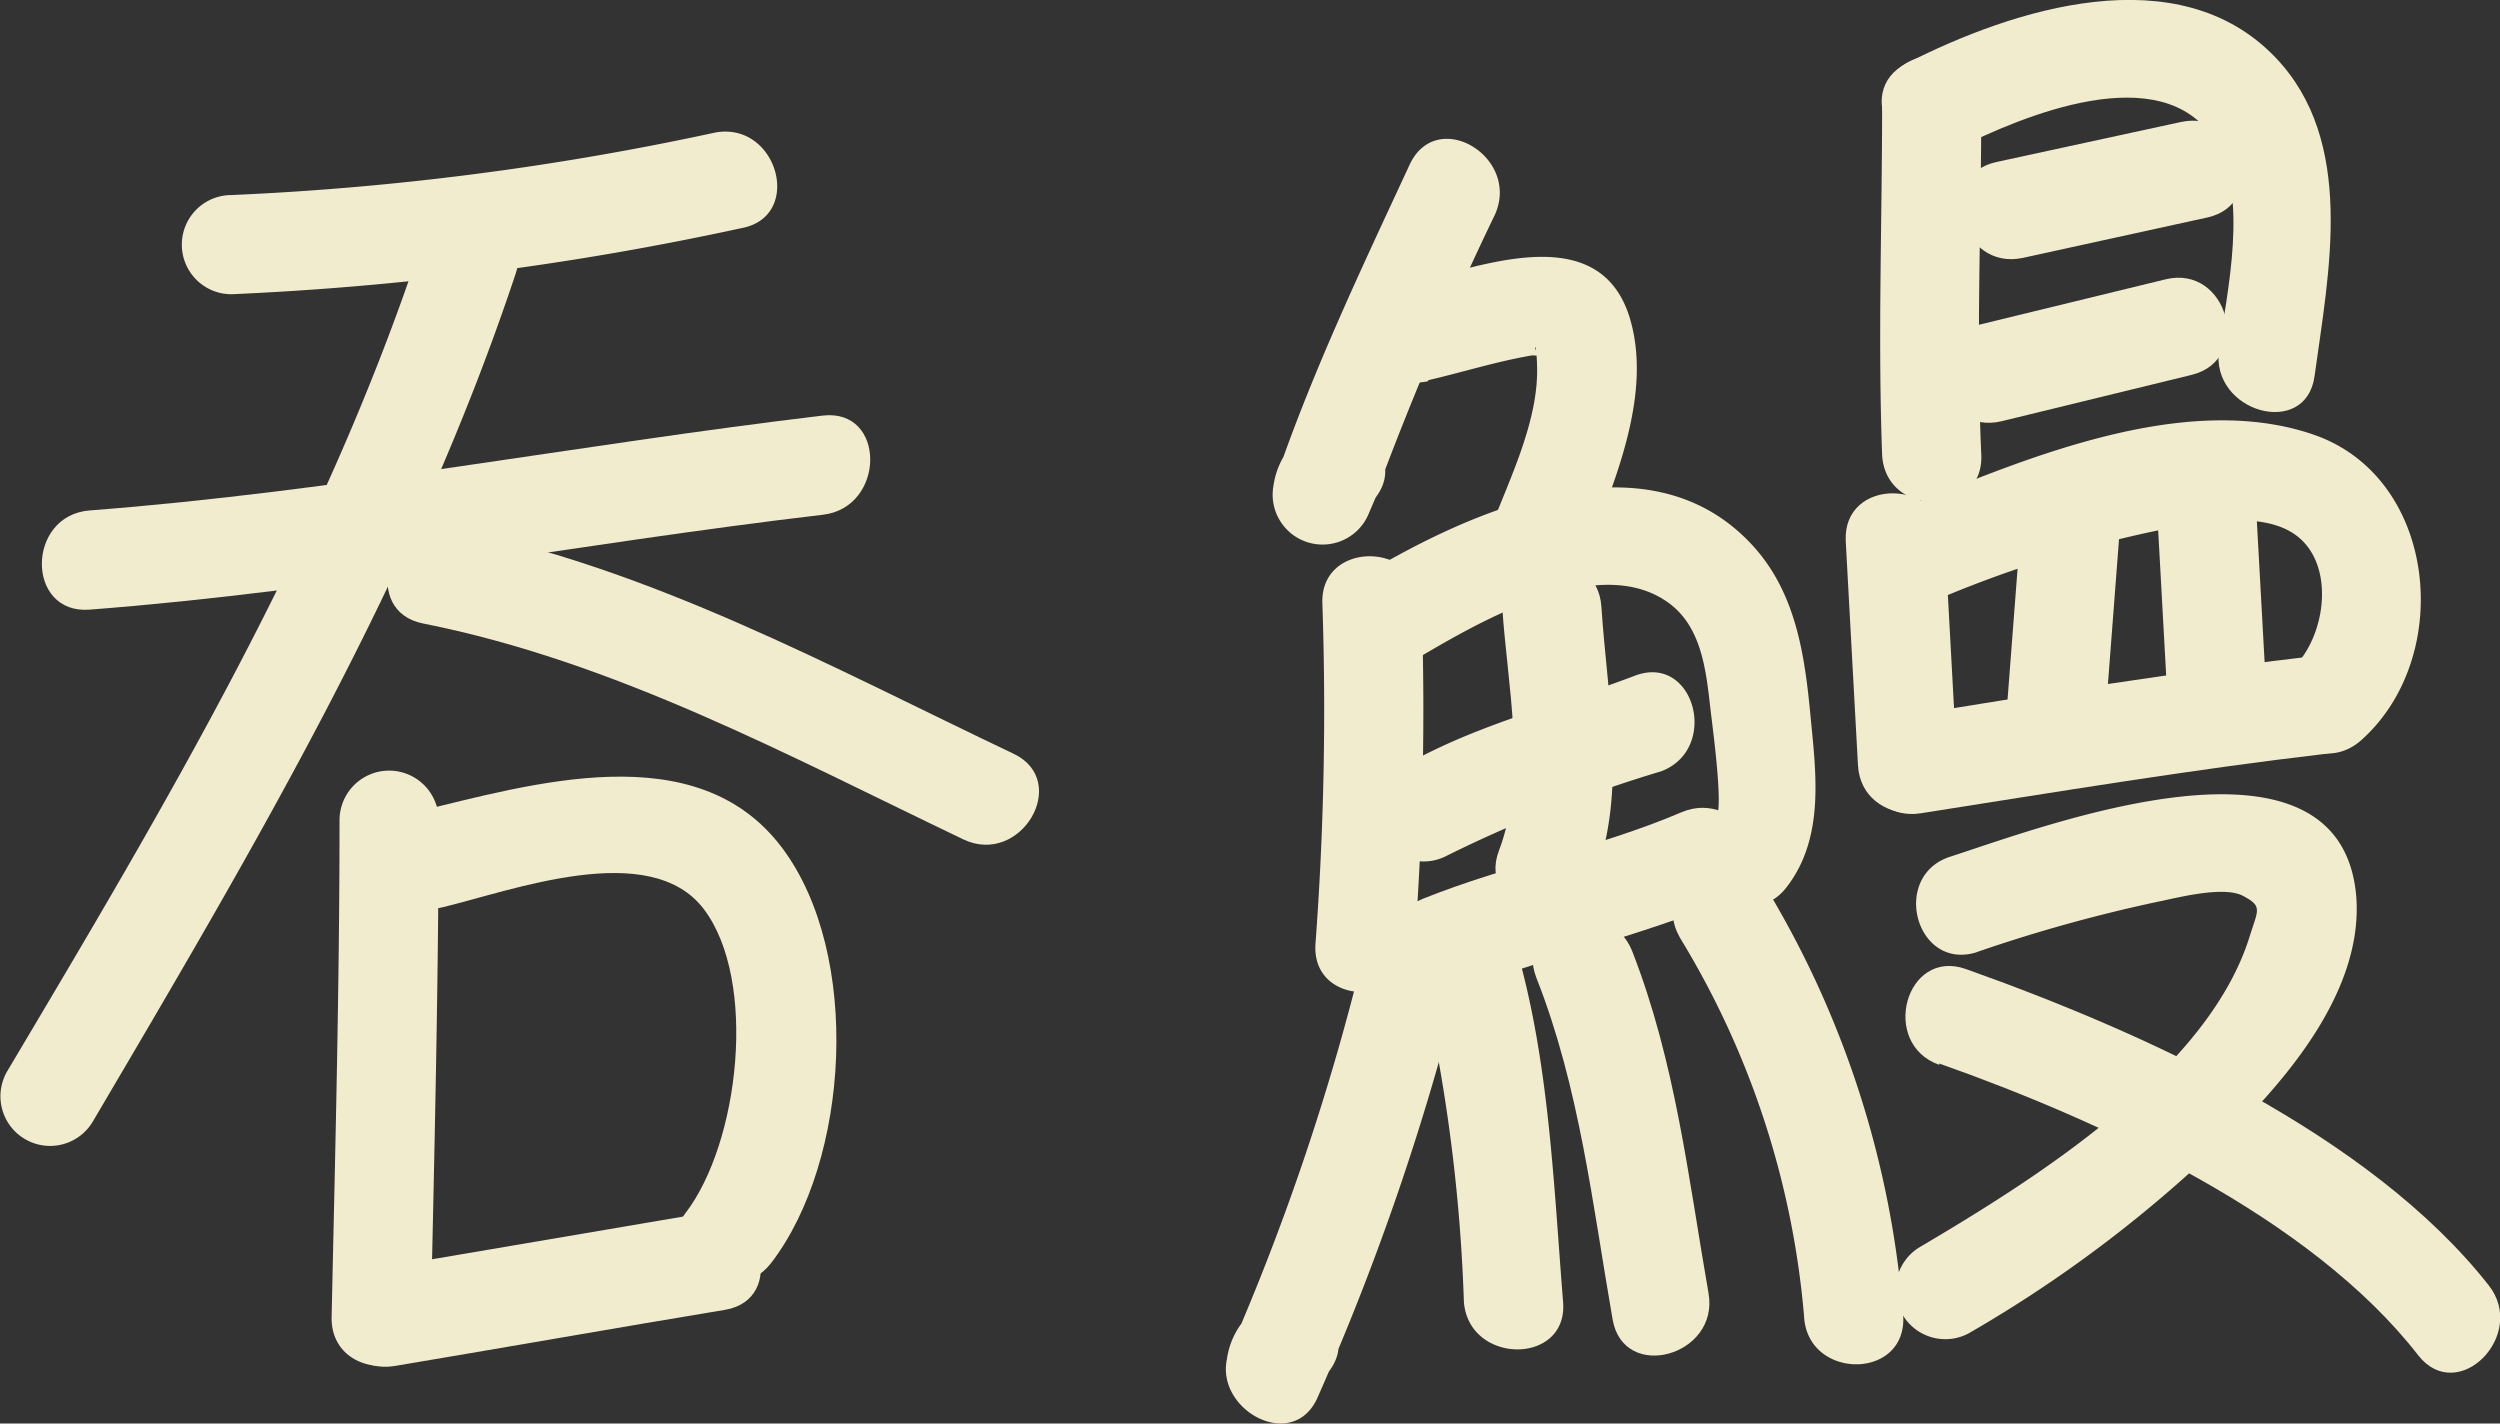 <svg xmlns="http://www.w3.org/2000/svg" viewBox="0 0 75.62 43.06"><rect x="0" y="0" width="75.62" height="43.06" fill="#333333" stroke="none"/><defs><style>.cls-1{fill:#f1ecce;}</style></defs><title>gulpereel_name</title><g id="圖層_2" data-name="圖層 2"><g id="gulpereel_name"><path class="cls-1" d="M7,8.9a91.24,91.24,0,0,0,15.43-2c1.89-.35,1.09-3.24-.8-2.89A86.88,86.88,0,0,1,7,5.9a1.5,1.5,0,0,0,0,3Z"/><path class="cls-1" d="M2.71,18.44c7.44-.57,14.77-2,22.18-2.87,1.9-.22,1.92-3.22,0-3-7.41.88-14.74,2.3-22.18,2.87-1.92.15-1.93,3.15,0,3Z"/><path class="cls-1" d="M12.71,7.47C9.75,16.39,5,24.36.22,32.4a1.5,1.5,0,0,0,2.59,1.52c4.87-8.27,9.75-16.5,12.79-25.65.61-1.83-2.28-2.62-2.89-.8Z"/><path class="cls-1" d="M12.8,18.86c5.8,1.15,11.05,4,16.34,6.53,1.74.83,3.26-1.76,1.52-2.59-5.51-2.62-11-5.64-17.06-6.83-1.88-.37-2.69,2.52-.8,2.89Z"/><path class="cls-1" d="M10.27,24.81c0,5-.13,10-.24,15.06,0,1.93,3,1.93,3,0,.11-5,.23-10,.24-15.06a1.5,1.5,0,0,0-3,0Z"/><path class="cls-1" d="M13.36,27.45c2.1-.5,6.3-2.1,7.93.05s1.08,7.07-.56,9.2c-1.17,1.53,1.43,3,2.59,1.51,2.39-3.1,2.75-9.35.34-12.56-2.59-3.46-7.61-1.92-11.09-1.09-1.88.44-1.09,3.34.79,2.89Z"/><path class="cls-1" d="M11.93,41.32c3.34-.56,6.68-1.15,10-1.7,1.9-.32,1.09-3.21-.8-2.9l-10,1.7c-1.9.32-1.09,3.21.8,2.9Z"/><path class="cls-1" d="M42.63,5c-1.47,3.17-3,6.38-4.11,9.69l2.9.8.19-.44c1.16-1.54-1.44-3-2.59-1.52a2.42,2.42,0,0,0-.5,1.16,1.51,1.51,0,0,0,2.9.8,97,97,0,0,1,3.8-9C46,4.74,43.44,3.21,42.63,5Z"/><path class="cls-1" d="M43.2,11.5c1-.23,2.08-.57,3.14-.75a3.25,3.25,0,0,0,.37,0s0-.13-.1-.07-.2-.15-.17-.18.06.61.05.5c.08,1.63-.78,3.38-1.36,4.88-.71,1.8,2.19,2.58,2.89.8.83-2.14,2-4.83,1.25-7.15-1-3-4.77-1.36-6.87-.89-1.88.41-1.08,3.31.8,2.89Z"/><path class="cls-1" d="M40,18.27a95.41,95.41,0,0,1-.21,10.29c-.12,1.93,2.88,1.93,3,0A95.41,95.41,0,0,0,43,18.27c-.09-1.92-3.09-1.93-3,0Z"/><path class="cls-1" d="M42.86,19.92c1.87-1.1,5.46-3.22,7.59-1.7,1,.71,1.15,2,1.28,3.16.07.62.41,3.06.18,3.35-1.18,1.5.93,3.64,2.12,2.12s.89-3.53.73-5.24c-.18-1.88-.46-3.77-1.83-5.2-3.16-3.3-8.34-1-11.58.92a1.5,1.5,0,0,0,1.51,2.59Z"/><path class="cls-1" d="M43.77,25.88a41.14,41.14,0,0,1,6.48-2.55c1.78-.68,1-3.58-.8-2.89-2.42.92-5,1.53-7.19,2.85a1.5,1.5,0,0,0,1.51,2.59Z"/><path class="cls-1" d="M45.44,18.36c.15,2.38.77,5.08-.1,7.37-.69,1.81,2.21,2.59,2.89.8,1-2.57.38-5.51.21-8.17-.12-1.92-3.12-1.93-3,0Z"/><path class="cls-1" d="M43.83,30.09c2.8-1.13,5.77-1.74,8.55-2.93,1.77-.76.24-3.34-1.52-2.59-2.53,1.08-5.27,1.59-7.83,2.62-1.77.72-1,3.62.8,2.9Z"/><path class="cls-1" d="M41.24,28.86a73.11,73.11,0,0,1-4,11.9L40,41.92l.2-.44c1.16-1.54-1.45-3-2.6-1.51a2.38,2.38,0,0,0-.49,1.15c-.32,1.55,2,2.81,2.74,1.16a77.37,77.37,0,0,0,4.33-12.62c.45-1.87-2.44-2.68-2.89-.8Z"/><path class="cls-1" d="M43,29.57a51.18,51.18,0,0,1,1.28,9.81c.15,1.91,3.16,1.92,3,0-.28-3.49-.42-7.23-1.39-10.61a1.5,1.5,0,0,0-2.89.8Z"/><path class="cls-1" d="M46.47,29.57c1.31,3.32,1.7,6.86,2.31,10.35.34,1.9,3.23,1.09,2.9-.8-.61-3.49-1-7-2.31-10.35-.7-1.77-3.6-1-2.9.8Z"/><path class="cls-1" d="M50.8,28.34a26.22,26.22,0,0,1,3.77,11.48h3l0-.42c-.1-1.92-3.1-1.93-3,0l0,.42c.1,1.92,3.09,1.94,3,0a29.38,29.38,0,0,0-4.17-13,1.5,1.5,0,0,0-2.6,1.51Z"/><path class="cls-1" d="M56.93,3.2c0,3.52-.13,7,0,10.55.09,1.92,3.09,1.93,3,0-.16-3.52,0-7,0-10.55a1.5,1.5,0,0,0-3,0Z"/><path class="cls-1" d="M59.19,4.5c2-1,6.2-2.77,7.79-.27,1.07,1.69.37,4.65.14,6.35-.26,1.89,2.63,2.7,2.89.8.43-3.14,1.26-7.1-1.19-9.65C65.88-1.33,60.9.27,57.68,1.91c-1.73.87-.21,3.46,1.51,2.59Z"/><path class="cls-1" d="M61.19,7.8l5.57-1.22c1.89-.41,1.09-3.3-.79-2.89L60.39,4.9c-1.89.41-1.09,3.31.8,2.9Z"/><path class="cls-1" d="M60.55,12.74l5.74-1.4c1.88-.46,1.09-3.35-.79-2.89l-5.75,1.4c-1.87.46-1.08,3.35.8,2.89Z"/><path class="cls-1" d="M55.83,16.37l.37,6.78c.11,1.92,3.11,1.93,3,0l-.37-6.78c-.1-1.92-3.1-1.94-3,0Z"/><path class="cls-1" d="M58.12,18.34A35.62,35.62,0,0,1,65.49,16c1.11-.2,2.77-.51,3.79.08,1.43.82,1.11,3.23,0,4.2-1.45,1.27.68,3.39,2.13,2.12,2.84-2.51,2.33-7.95-1.42-9.25-4-1.38-9,.83-12.67,2.33-1.77.73-1,3.63.79,2.9Z"/><path class="cls-1" d="M61.1,16.26l-.42,5.48c-.15,1.93,2.85,1.92,3,0l.42-5.48c.16-1.93-2.85-1.92-3,0Z"/><path class="cls-1" d="M65.23,15.13l.3,5.44c.1,1.92,3.1,1.93,3,0l-.3-5.44c-.11-1.92-3.11-1.94-3,0Z"/><path class="cls-1" d="M58.1,24.6c4.08-.64,8.16-1.32,12.26-1.8,1.89-.23,1.91-3.23,0-3C66,20.31,61.65,21,57.3,21.71c-1.9.29-1.09,3.19.8,2.89Z"/><path class="cls-1" d="M59.79,28.8a46.45,46.45,0,0,1,5.46-1.52c.56-.11,2-.5,2.6-.18s.45.41.19,1.25c-1.29,4.09-6.55,7.35-10,9.39a1.5,1.5,0,0,0,1.51,2.59,39.21,39.21,0,0,0,7.85-5.95c1.85-1.82,4.1-4.48,3.87-7.29C70.77,21.58,61.82,25,59,25.91c-1.83.58-1.05,3.48.8,2.89Z"/><path class="cls-1" d="M58.66,32.17C63.55,33.9,69.89,36.8,73.15,41c1.2,1.52,3.31-.62,2.13-2.12-3.6-4.58-10.45-7.66-15.82-9.57-1.82-.64-2.61,2.26-.8,2.9Z"/></g></g></svg>